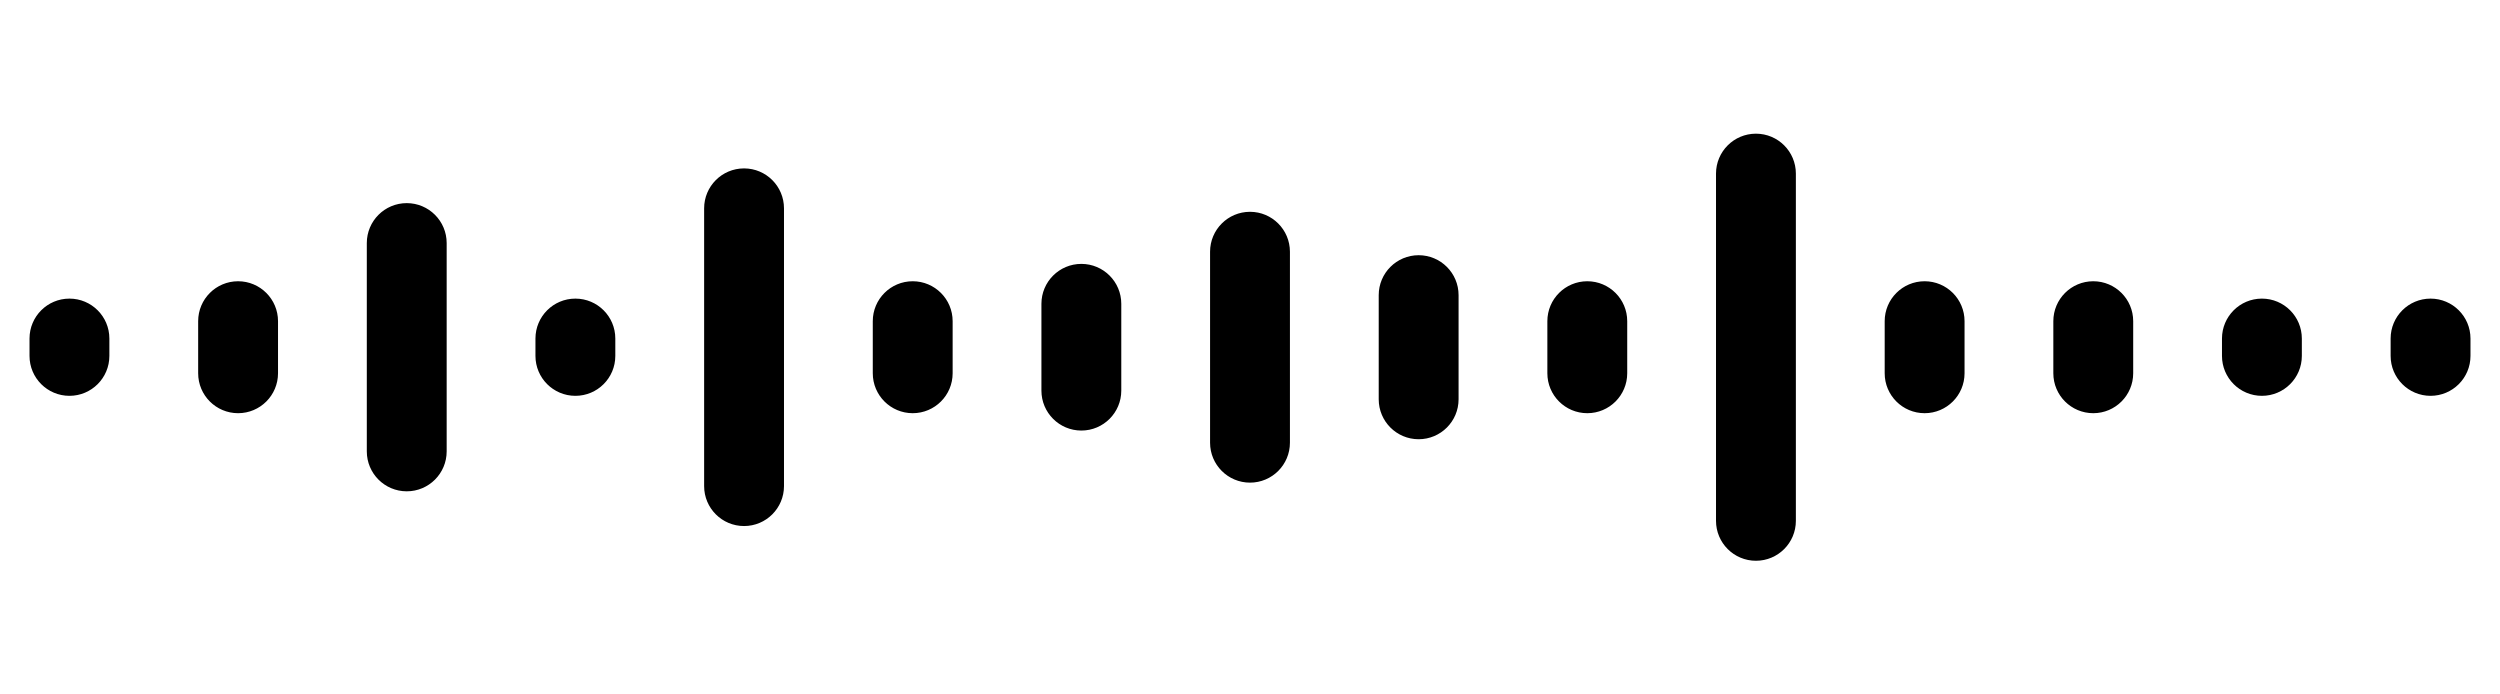 <?xml version="1.0" encoding="UTF-8"?>
<svg width="72px" height="20px" viewBox="0 0 72 20" version="1.1" xmlns="http://www.w3.org/2000/svg" xmlns:xlink="http://www.w3.org/1999/xlink">
    <g id="3" stroke="none" stroke-width="1" fill-rule="evenodd">
        <path d="M50.571,3.85 C51.207,3.85 51.721,4.365 51.721,5 L51.721,15 C51.721,15.635 51.207,16.15 50.571,16.15 C49.936,16.15 49.421,15.635 49.421,15 L49.421,5 C49.421,4.365 49.936,3.85 50.571,3.85 Z M21.429,4.85 C22.064,4.85 22.579,5.365 22.579,6 L22.579,14 C22.579,14.635 22.064,15.15 21.429,15.15 C20.793,15.15 20.279,14.635 20.279,14 L20.279,6 C20.279,5.365 20.793,4.85 21.429,4.85 Z M11.714,5.85 C12.349,5.85 12.864,6.365 12.864,7 L12.864,13 C12.864,13.635 12.349,14.15 11.714,14.15 C11.079,14.15 10.564,13.635 10.564,13 L10.564,7 C10.564,6.365 11.079,5.85 11.714,5.85 Z M36,6.1 C36.635,6.1 37.15,6.615 37.15,7.25 L37.15,12.75 C37.15,13.385 36.635,13.9 36,13.9 C35.365,13.9 34.85,13.385 34.85,12.75 L34.85,7.25 C34.85,6.615 35.365,6.1 36,6.1 Z M40.857,7.35 C41.492,7.35 42.007,7.865 42.007,8.5 L42.007,11.5 C42.007,12.135 41.492,12.65 40.857,12.65 C40.222,12.65 39.707,12.135 39.707,11.5 L39.707,8.5 C39.707,7.865 40.222,7.35 40.857,7.35 Z M31.143,7.6 C31.778,7.6 32.293,8.115 32.293,8.75 L32.293,11.25 C32.293,11.885 31.778,12.4 31.143,12.4 C30.508,12.4 29.993,11.885 29.993,11.25 L29.993,8.75 C29.993,8.115 30.508,7.6 31.143,7.6 Z M55.429,8.1 C56.064,8.1 56.579,8.615 56.579,9.25 L56.579,10.75 C56.579,11.385 56.064,11.9 55.429,11.9 C54.793,11.9 54.279,11.385 54.279,10.75 L54.279,9.25 C54.279,8.615 54.793,8.1 55.429,8.1 Z M60.286,8.1 C60.921,8.1 61.436,8.615 61.436,9.25 L61.436,10.75 C61.436,11.385 60.921,11.9 60.286,11.9 C59.651,11.9 59.136,11.385 59.136,10.75 L59.136,9.25 C59.136,8.615 59.651,8.1 60.286,8.1 Z M45.714,8.1 C46.349,8.1 46.864,8.615 46.864,9.25 L46.864,10.75 C46.864,11.385 46.349,11.9 45.714,11.9 C45.079,11.9 44.564,11.385 44.564,10.75 L44.564,9.25 C44.564,8.615 45.079,8.1 45.714,8.1 Z M26.286,8.1 C26.921,8.1 27.436,8.615 27.436,9.25 L27.436,10.75 C27.436,11.385 26.921,11.9 26.286,11.9 C25.651,11.9 25.136,11.385 25.136,10.75 L25.136,9.25 C25.136,8.615 25.651,8.1 26.286,8.1 Z M6.857,8.1 C7.492,8.1 8.007,8.615 8.007,9.25 L8.007,10.75 C8.007,11.385 7.492,11.9 6.857,11.9 C6.222,11.9 5.707,11.385 5.707,10.75 L5.707,9.25 C5.707,8.615 6.222,8.1 6.857,8.1 Z M2,8.6 C2.635,8.6 3.15,9.115 3.15,9.75 L3.15,10.25 C3.15,10.885 2.635,11.4 2,11.4 C1.365,11.4 0.85,10.885 0.85,10.25 L0.85,9.75 C0.85,9.115 1.365,8.6 2,8.6 Z M16.571,8.6 C17.207,8.6 17.721,9.115 17.721,9.75 L17.721,10.25 C17.721,10.885 17.207,11.4 16.571,11.4 C15.936,11.4 15.421,10.885 15.421,10.25 L15.421,9.75 C15.421,9.115 15.936,8.6 16.571,8.6 Z M65.143,8.6 C65.778,8.6 66.293,9.115 66.293,9.75 L66.293,10.25 C66.293,10.885 65.778,11.4 65.143,11.4 C64.508,11.4 63.993,10.885 63.993,10.25 L63.993,9.75 C63.993,9.115 64.508,8.6 65.143,8.6 Z M70,8.6 C70.635,8.6 71.15,9.115 71.15,9.75 L71.15,10.25 C71.15,10.885 70.635,11.4 70,11.4 C69.365,11.4 68.85,10.885 68.85,10.25 L68.85,9.75 C68.85,9.115 69.365,8.6 70,8.6 Z" id="形状" fill-rule="nonzero"></path>
    </g>
</svg>